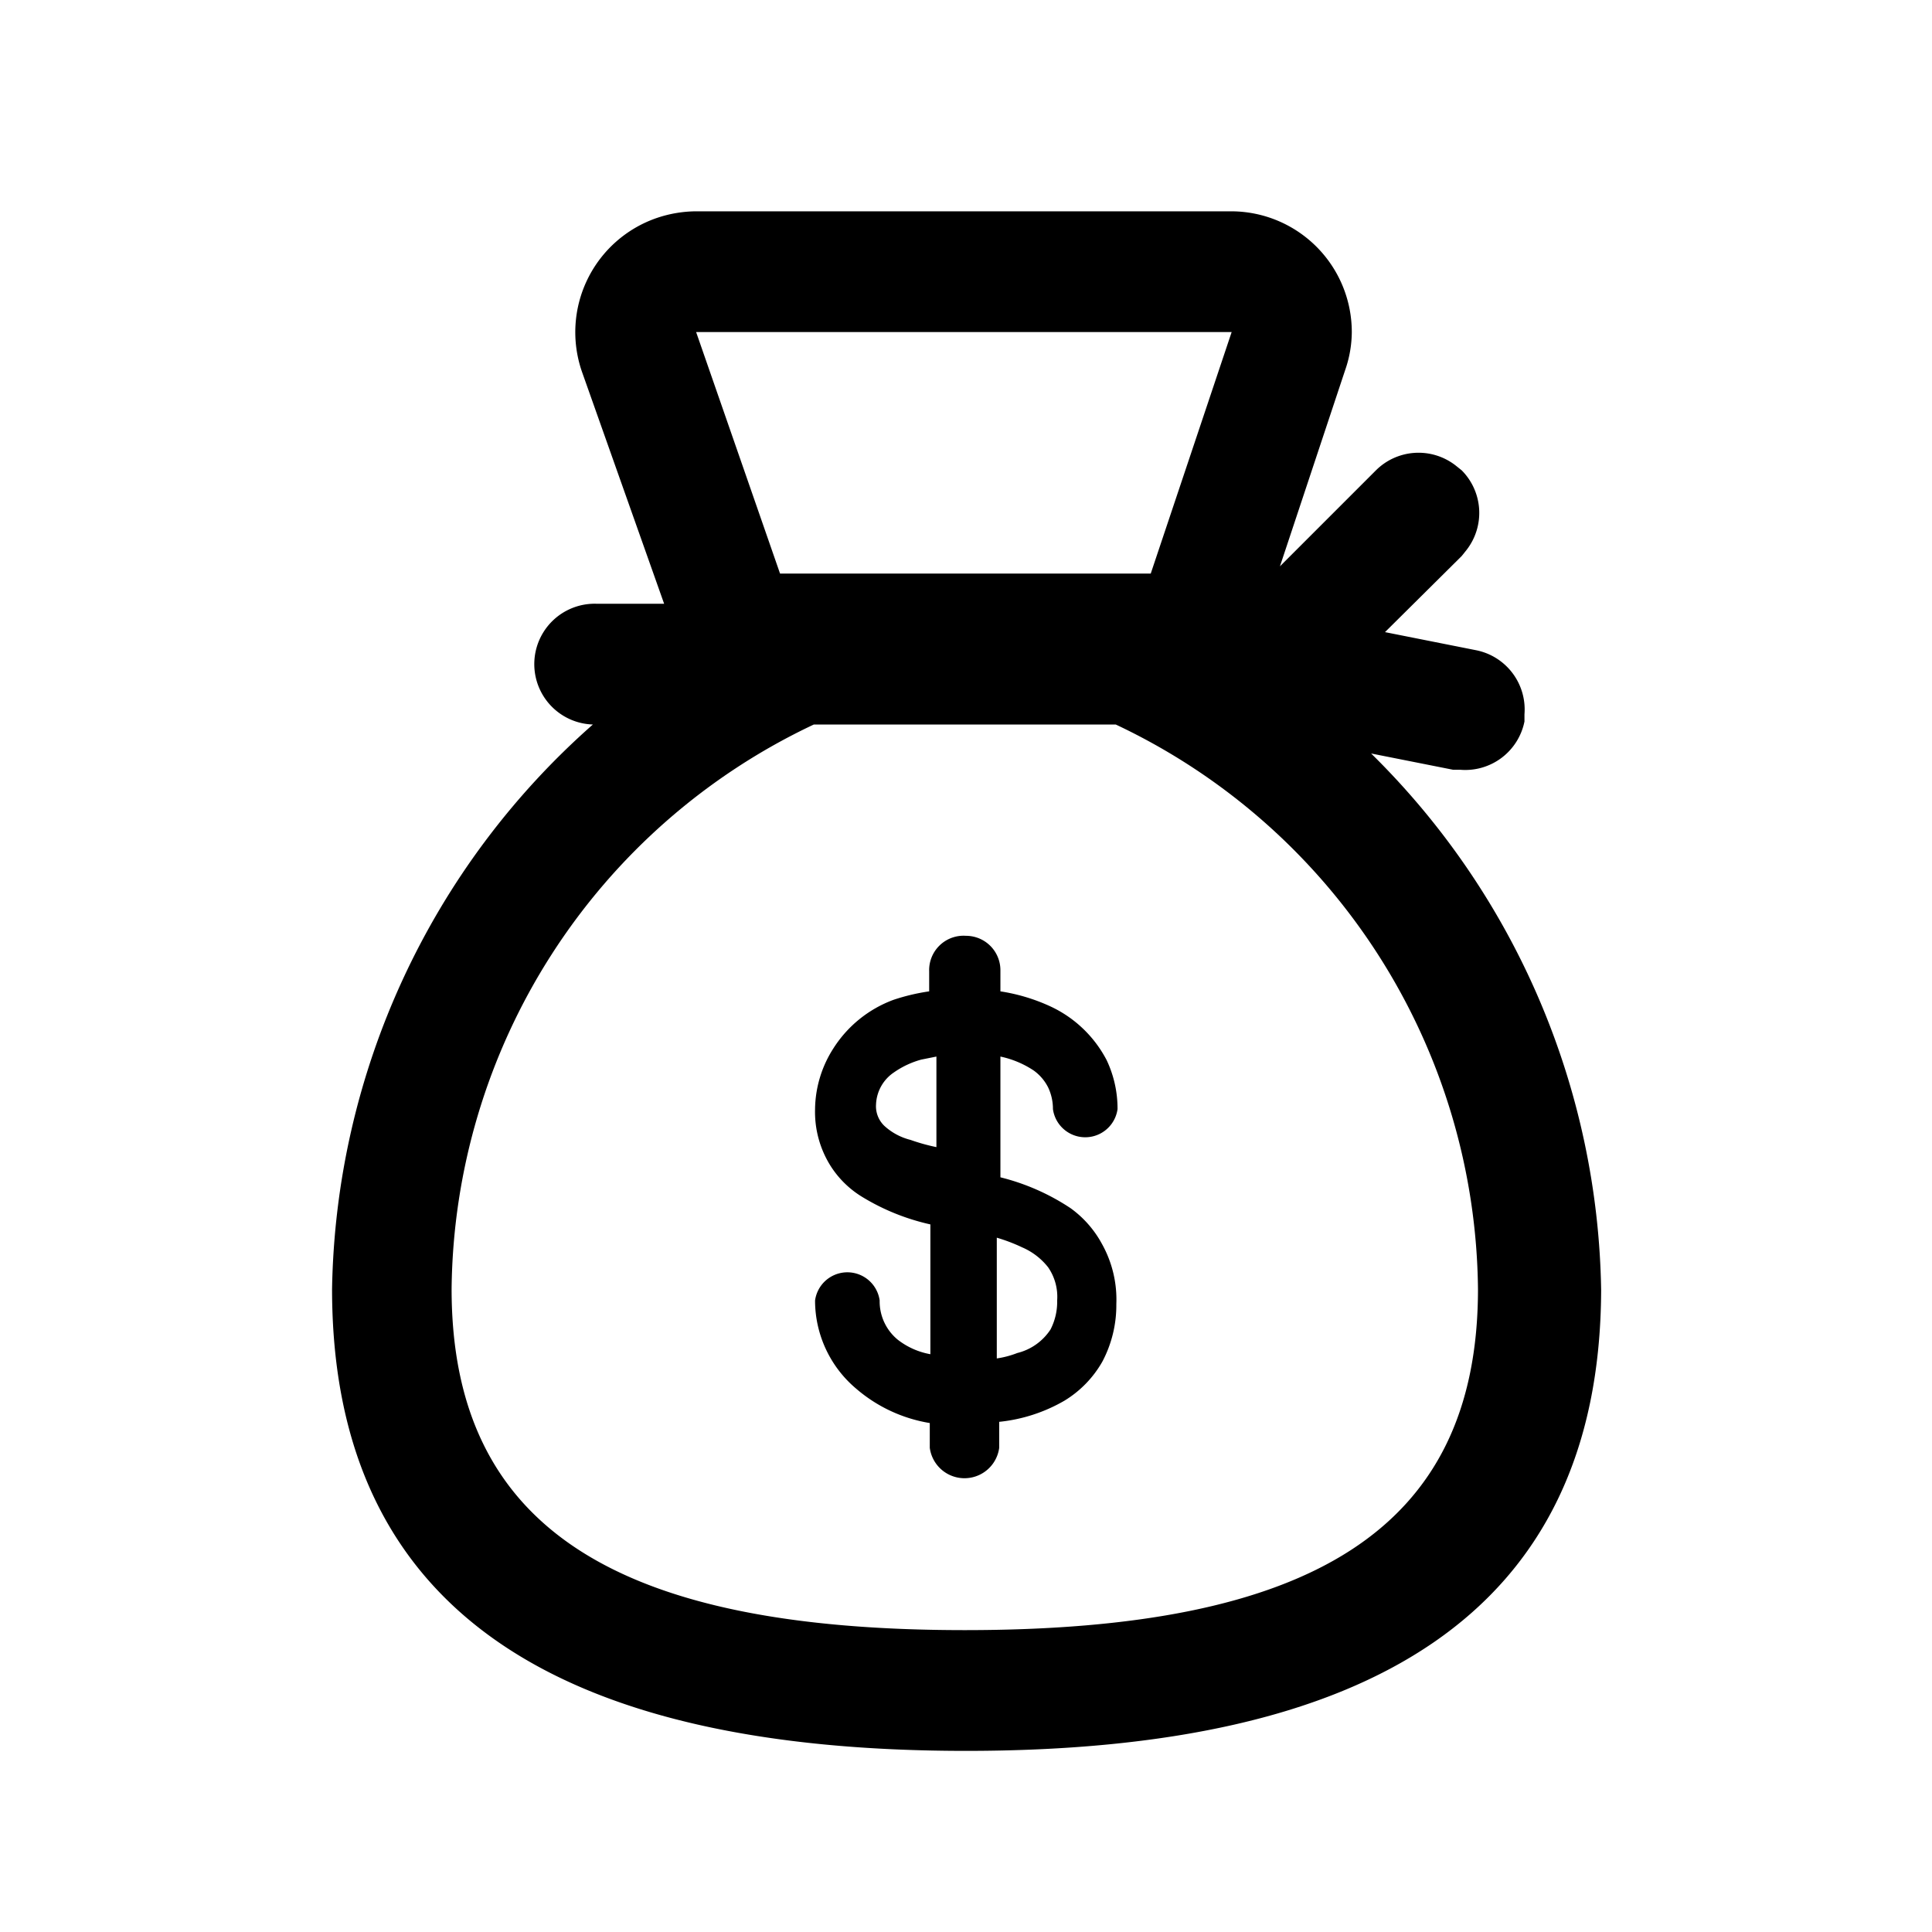 <svg width="32" height="32" viewBox="0 0 32 32" xmlns="http://www.w3.org/2000/svg">
    <path d="M20.39,3.5a2,2,0,0,1,2,2,1.94,1.94,0,0,1-.11.63L21.2,9.38l1.59-1.59a1,1,0,0,1,1.32-.08l.1.08a1,1,0,0,1,.08,1.32l-.08.1-1.27,1.26,1.51.3a1,1,0,0,1,.8,1.06l0,.12a1,1,0,0,1-1.06.8l-.12,0-1.36-.27a12.74,12.74,0,0,1,3.81,8.89C26.5,26.75,22.65,29,16,29S5.5,26.75,5.5,21.35A12.74,12.74,0,0,1,9.82,12a1,1,0,0,1,.06-2H11L9.64,6.16a2,2,0,0,1,1.24-2.55,2.06,2.06,0,0,1,.65-.11ZM18.48,12h-5a10.45,10.45,0,0,0-6,9.35c0,4,2.8,5.65,8.5,5.65s8.5-1.64,8.5-5.65A10.45,10.45,0,0,0,18.48,12ZM16,15.5a.57.57,0,0,1,.57.57h0v.35a3.09,3.09,0,0,1,.83.25,2,2,0,0,1,.93.89,1.88,1.88,0,0,1,.18.81.54.54,0,0,1-1.07,0,.83.83,0,0,0-.08-.36.77.77,0,0,0-.24-.28,1.59,1.59,0,0,0-.55-.23h0v2h0a3.71,3.71,0,0,1,1.16.51,1.76,1.76,0,0,1,.52.59,1.89,1.89,0,0,1,.24,1,2,2,0,0,1-.23.95,1.79,1.79,0,0,1-.63.65,2.7,2.7,0,0,1-1.08.35h0v.43a.58.58,0,0,1-1.15,0h0v-.41A2.48,2.48,0,0,1,14.18,23a1.91,1.91,0,0,1-.68-1.46.54.54,0,0,1,1.07,0,.82.82,0,0,0,.3.65,1.23,1.23,0,0,0,.54.24h0V20.28a3.71,3.71,0,0,1-1.12-.45,1.61,1.61,0,0,1-.54-.53,1.68,1.68,0,0,1-.25-.93,1.9,1.9,0,0,1,.3-1,2,2,0,0,1,1-.81,3.4,3.4,0,0,1,.59-.14h0v-.33A.57.57,0,0,1,16,15.5Zm.51,5v2a1.53,1.53,0,0,0,.34-.09.92.92,0,0,0,.55-.39,1,1,0,0,0,.11-.48.86.86,0,0,0-.15-.55,1.1,1.1,0,0,0-.43-.33,2.85,2.85,0,0,0-.42-.16Zm-1-3-.25.05a1.46,1.46,0,0,0-.45.21.67.67,0,0,0-.3.53.45.45,0,0,0,.14.36,1,1,0,0,0,.43.23,3.25,3.25,0,0,0,.43.12h0Zm4.89-12H11.53l1.39,4h6.14Z"/>
</svg>
